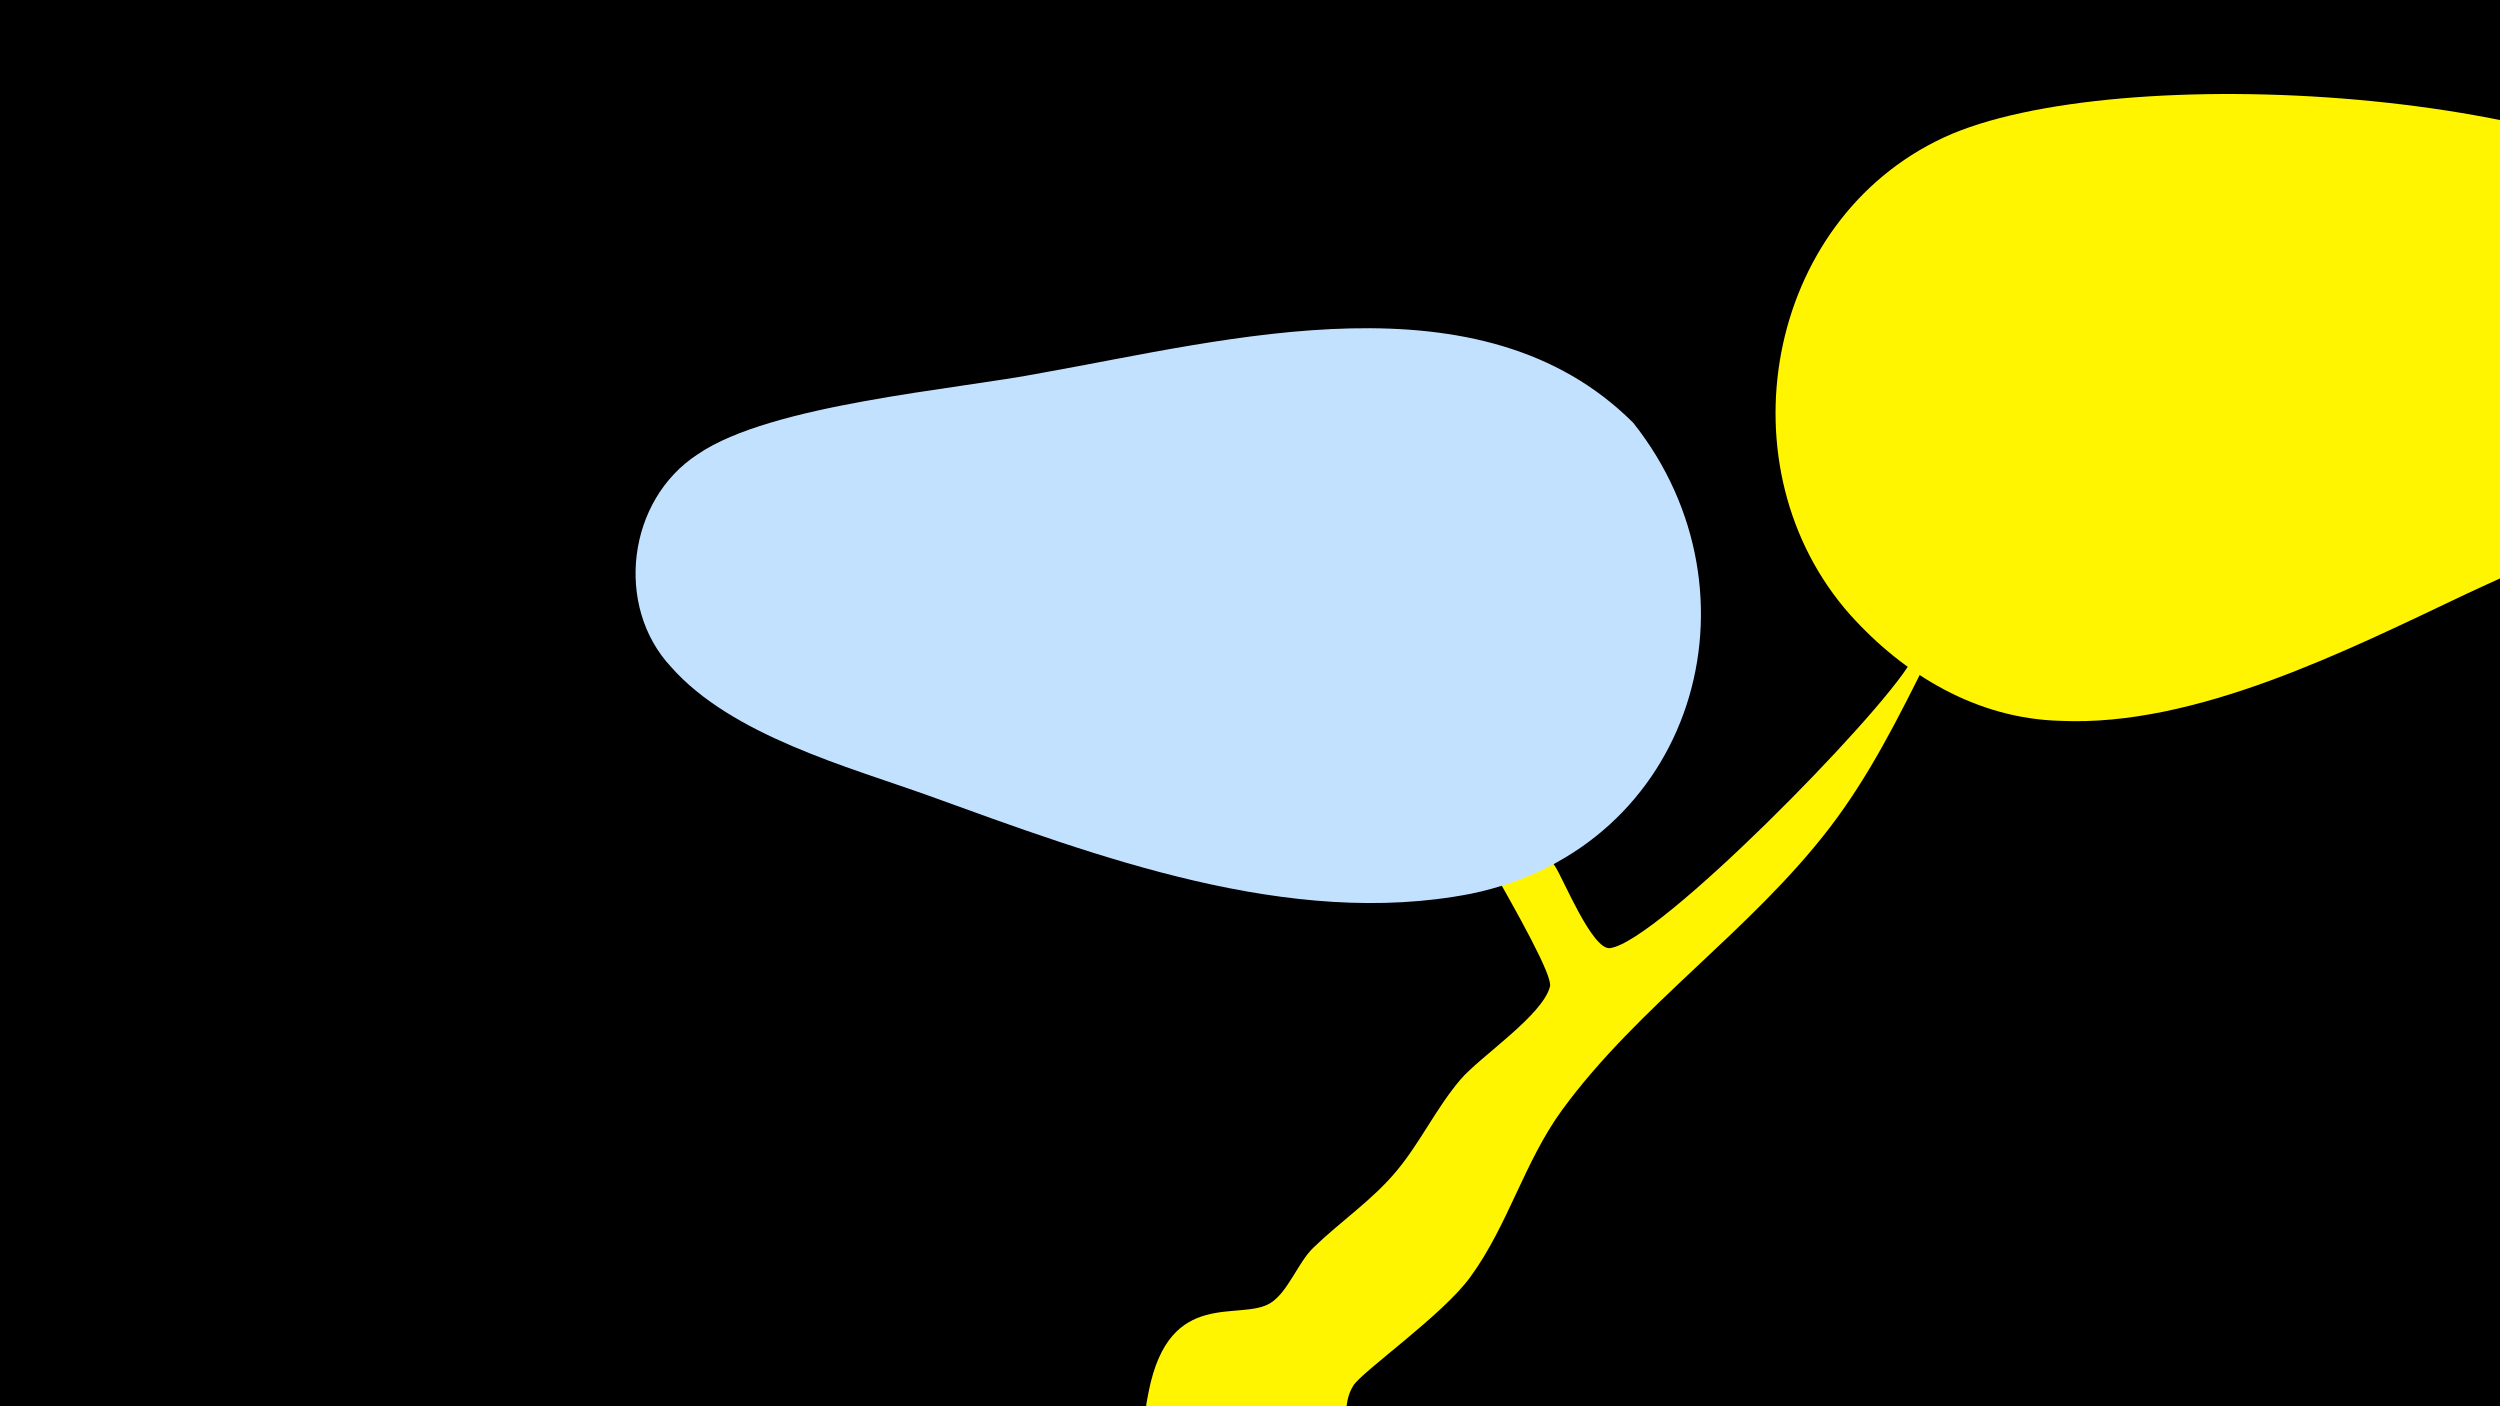 <svg width="1200" height="675" viewBox="-500 -500 1200 675" xmlns="http://www.w3.org/2000/svg"><path d="M-500-500h1200v675h-1200z" fill="#000"/><path d="M51.4 167.8c10-50.2 43.9-33.2 58.5-42.4 8.3-5.2 13.2-19.5 20.5-26.5 13.1-12.7 28.3-22.8 40-36.9 11.4-13.7 18.9-30 30.6-43.8 9.5-11.1 39.5-30.8 43-44.7 2.5-10.1-63.5-114.5-71.9-135.4-20.7-52.2-22.7-66.5-18.5-65 6.3 2.3 23.6 50.1 28.3 58.3 17.4 30.9 44.5 55 64.4 84.2 3.9 5.7 17.9 40.5 26.5 39.5 22.9-2.8 129-110.9 144.4-137.4 13.8-23.7-4.7-47.8 4.9-73.2 13.2-34.9 44.8-62.8 69.6-89.4 8.9-9.6 25.7-30.2 40.5-15.1 19.4 19.7-9.5 39.9-22 53.1-13.3 13.8-26.8 27.5-38.4 42.8-37.6 49.4-55.5 111.7-93.4 161.2-38 49.7-91.8 85.4-128.6 135.7-18.2 25-25.9 55.3-44 80.1-13.1 18.2-51.9 45.3-56.2 52.2-8.7 13.9 4.4 31-20.3 49.3-30.1 22.3-86.9-1.1-78.6-43z"  fill="#fff500" /><path d="M817-393c-65-65-302-79-384-41-86 40-107 159-45 229 26 29 61 50 101 51 65 3 138-34 195-61 47-22 126-53 147-106 10-26 3-52-14-72z"  fill="#fff500" /><path d="M284-297c-73-73-194-40-284-24-41 8-130 15-165 39-34 22-40 73-13 102 29 33 85 48 124 62 80 29 173 64 260 47 107-22 143-144 78-226z"  fill="#c2e1ff" /></svg>